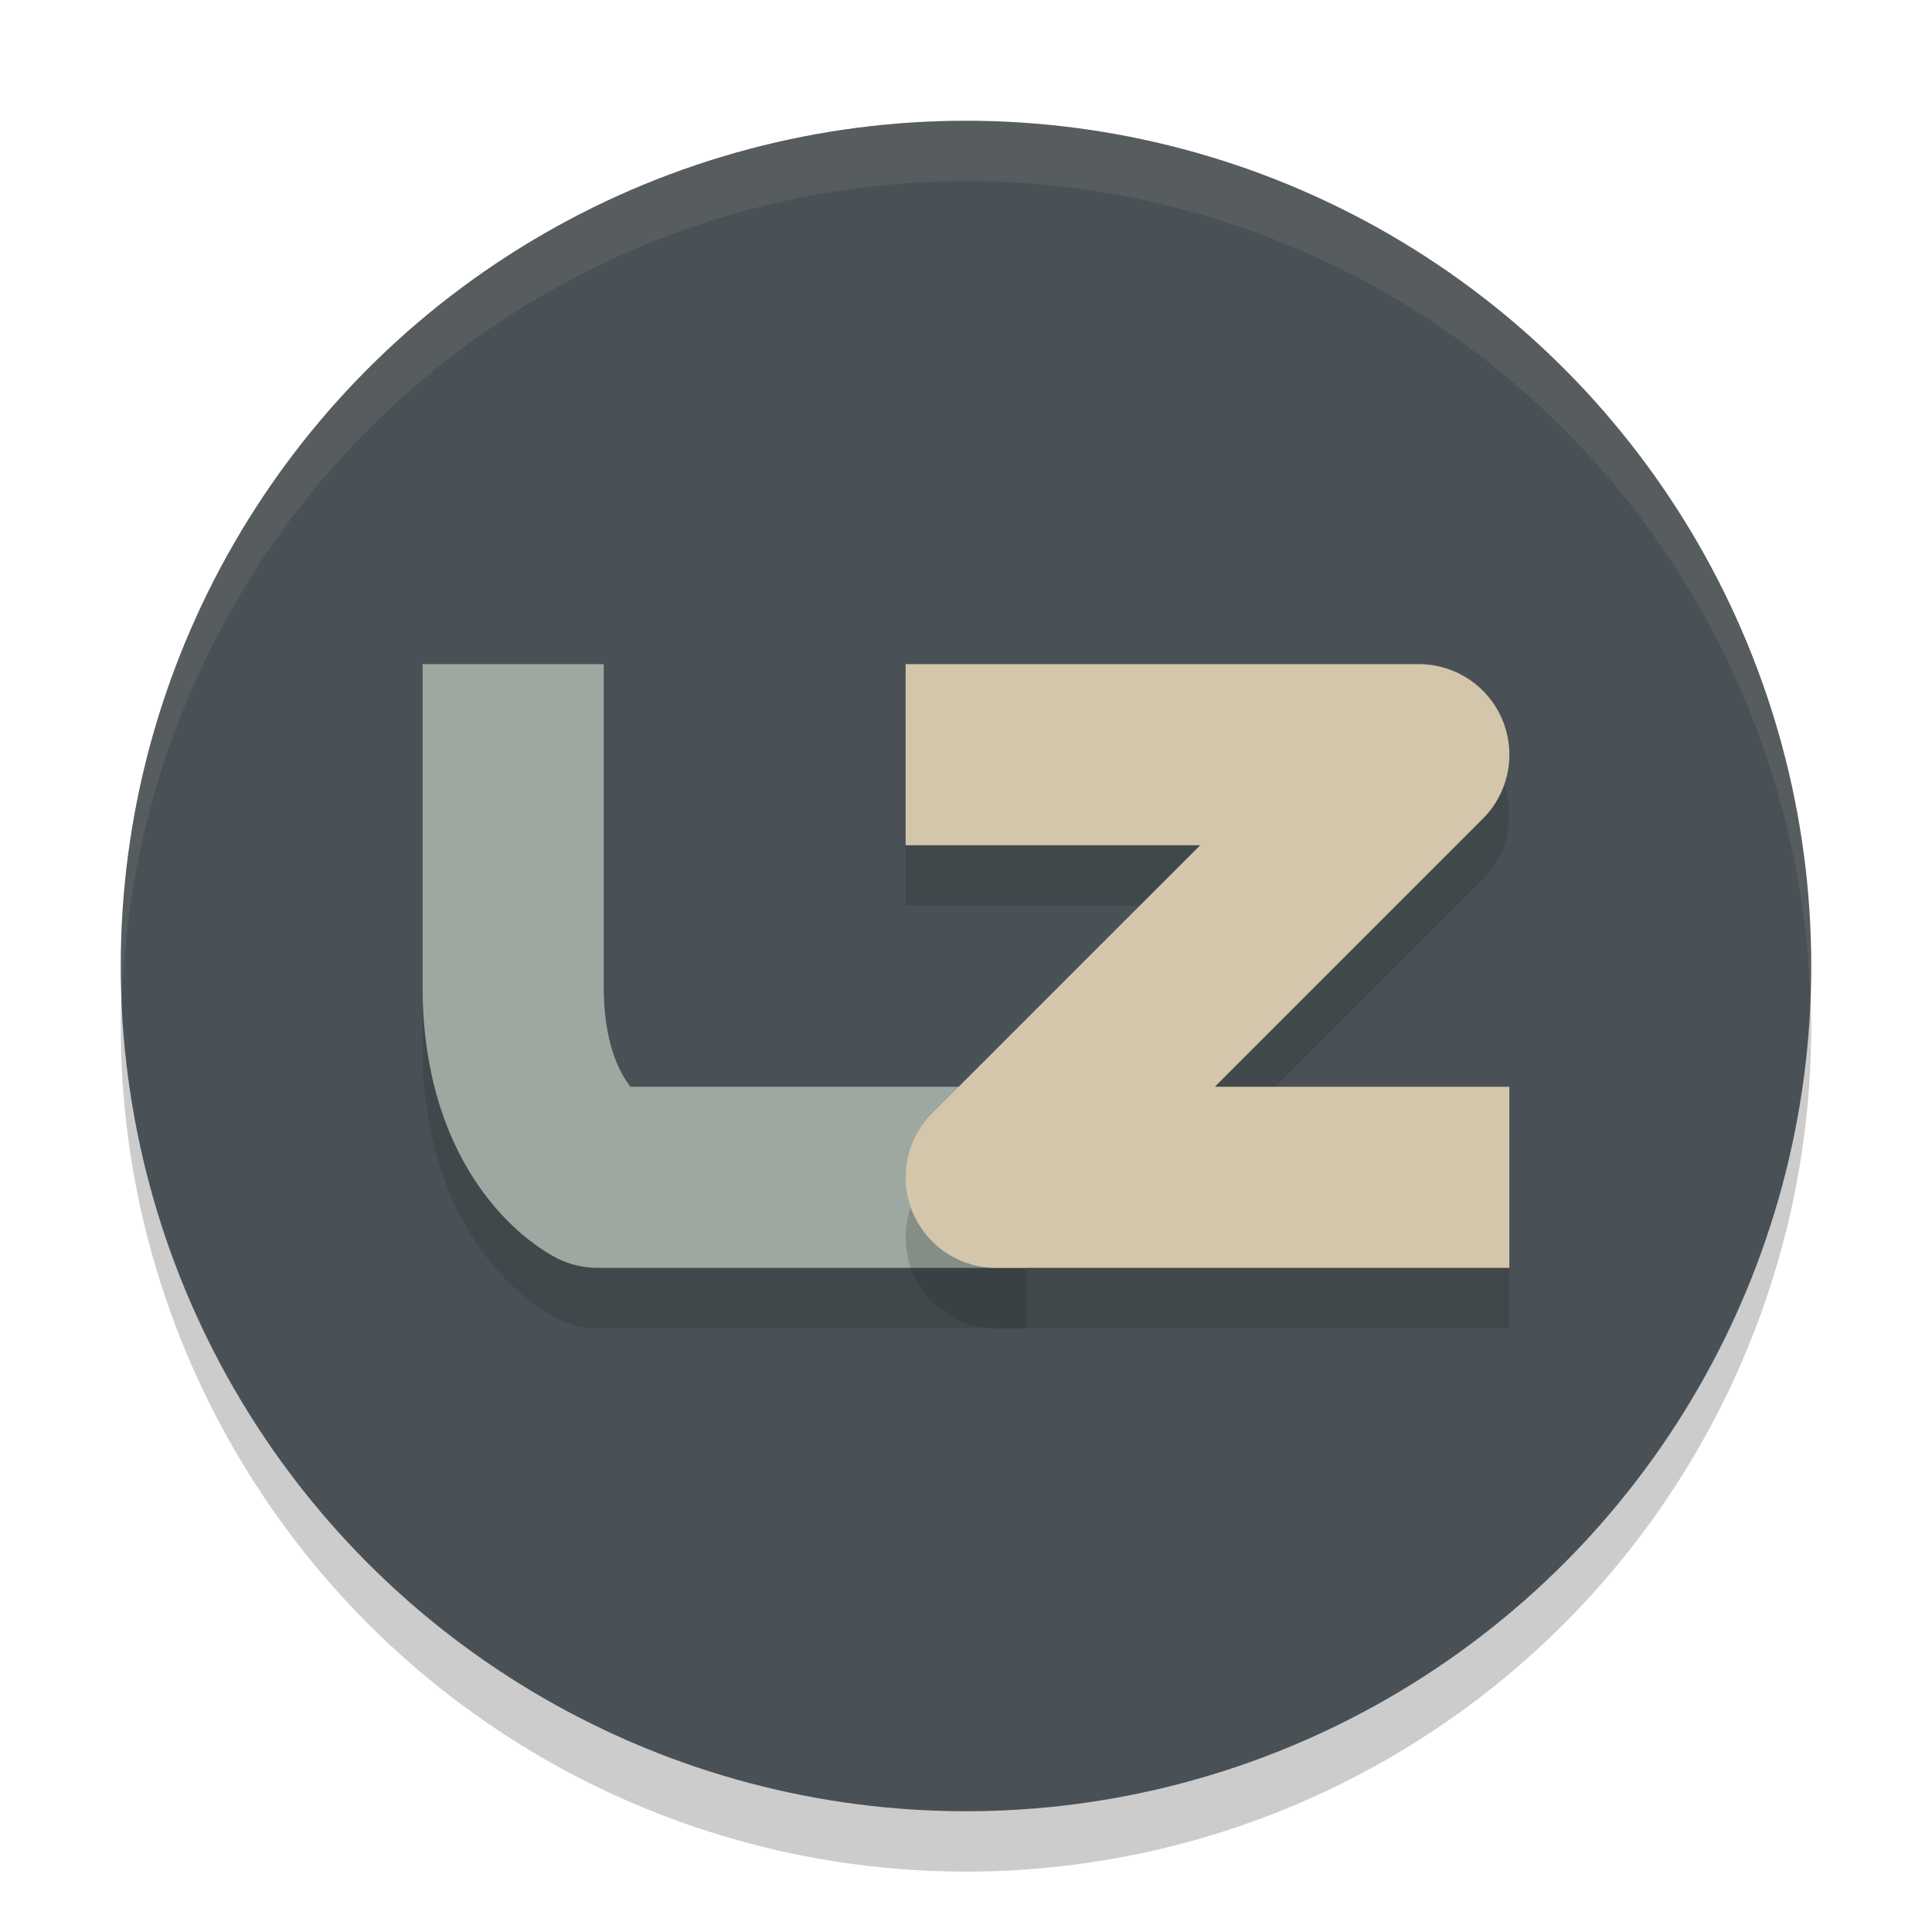 <svg width="32" height="32" version="1.1" xmlns="http://www.w3.org/2000/svg">
 <circle cx="16" cy="17" r="14" style="opacity:.2"/>
 <circle cx="16" cy="16" r="14" style="fill:#495156"/>
 <path d="m8.5 12v5.35c0 2.45 1.4 3.15 1.4 3.15h7.1" style="fill:none;opacity:.2;stroke-linejoin:round;stroke-width:3;stroke:#1e2326"/>
 <path d="m8.5 11v5.35c0 2.45 1.4 3.15 1.4 3.15h7.1" style="fill:none;stroke-linejoin:round;stroke-width:3;stroke:#9da9a0"/>
 <path d="m15 13.5h8.5l-7 7h8.5" style="fill:none;opacity:.2;stroke-linejoin:round;stroke-width:3;stroke:#1e2326"/>
 <path d="m15 12.5h8.5l-7 7h8.5" style="fill:none;stroke-linejoin:round;stroke-width:3;stroke:#d3c6aa"/>
 <path d="M 16,2 A 14,14 0 0 0 2,16 14,14 0 0 0 2.021,16.586 14,14 0 0 1 16,3 14,14 0 0 1 29.979,16.414 14,14 0 0 0 30,16 14,14 0 0 0 16,2 Z" style="fill:#d3c6aa;opacity:.1"/>
</svg>
